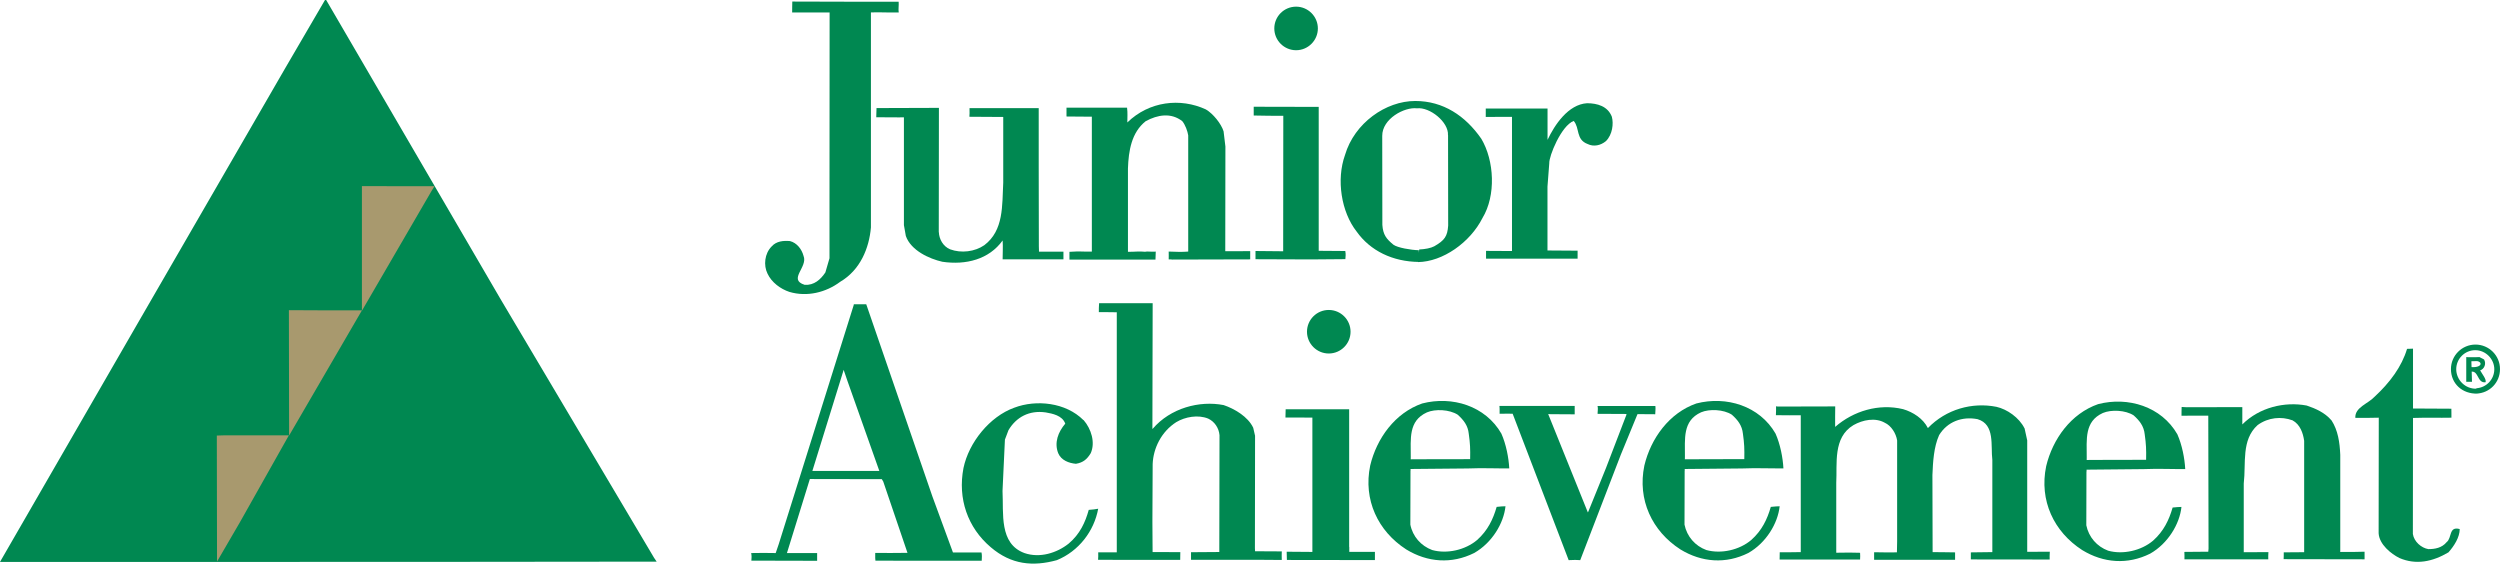 <svg width="122" height="28" viewBox="0 0 122 28" fill="none" xmlns="http://www.w3.org/2000/svg">
<path d="M24.423 14.59L31.917 27.218L32.044 27.408L22.451 27.418L11.043 27.422H7.467H0L7.006 15.282L13.925 3.316L15.86 0H15.917L24.423 14.59Z" fill="#008851"/>
<path d="M21.201 9.088L21.047 9.342L17.671 15.148L17.661 15.141V9.082C18.901 9.082 19.974 9.092 21.204 9.088" fill="#A8996E"/>
<path d="M14.108 21.25L14.098 15.136C15.114 15.15 16.712 15.143 17.664 15.143L14.111 21.25H14.108Z" fill="#A8996E"/>
<path d="M11.707 25.487C11.373 26.052 11.079 26.57 10.591 27.405L10.581 21.255L10.928 21.245H14.097L11.707 25.487Z" fill="#A8996E"/>
<path d="M101.819 23.01L101.812 25.634C101.929 26.212 102.33 26.67 102.878 26.874C103.6 27.075 104.493 26.874 105.071 26.383C105.589 25.922 105.85 25.373 106.024 24.768C106.231 24.748 106.341 24.738 106.455 24.738C106.368 25.574 105.793 26.527 104.927 27.018C103.831 27.566 102.648 27.479 101.612 26.844C100.228 25.952 99.506 24.424 99.853 22.75C100.171 21.423 101.063 20.183 102.39 19.721C103.851 19.344 105.475 19.838 106.254 21.192C106.485 21.71 106.612 22.372 106.639 22.89C105.984 22.897 105.332 22.863 104.61 22.893L101.394 22.924V22.449C102.303 22.449 103.711 22.432 104.73 22.439C104.74 21.931 104.73 21.677 104.663 21.202C104.623 20.794 104.409 20.527 104.122 20.27C103.717 20.009 103.025 19.982 102.621 20.153C101.708 20.567 101.836 21.446 101.832 22.322L101.825 22.883V23.004L101.819 23.01Z" fill="#008851"/>
<path d="M82.211 22.978L82.204 25.602C82.321 26.18 82.722 26.641 83.27 26.842C83.992 27.042 84.885 26.842 85.463 26.35C85.981 25.889 86.242 25.341 86.415 24.736C86.623 24.716 86.733 24.706 86.847 24.706C86.76 25.541 86.185 26.494 85.319 26.985C84.223 27.534 83.043 27.447 82.003 26.811C80.62 25.919 79.898 24.388 80.245 22.717C80.563 21.39 81.459 20.15 82.782 19.689C84.243 19.311 85.867 19.806 86.646 21.159C86.877 21.677 87.004 22.339 87.031 22.857C86.375 22.864 85.724 22.831 85.002 22.861L81.786 22.891V22.416C82.695 22.416 84.103 22.399 85.122 22.406C85.132 21.898 85.122 21.647 85.055 21.169C85.015 20.762 84.801 20.494 84.514 20.237C84.109 19.976 83.417 19.949 83.013 20.12C82.1 20.534 82.231 21.413 82.224 22.289L82.214 22.851V22.974L82.211 22.978Z" fill="#008851"/>
<path d="M43.855 0.086C43.868 0.273 43.831 0.463 43.858 0.607C43.266 0.621 42.902 0.587 42.501 0.607V11.099C42.414 12.109 41.983 13.175 41 13.753C40.308 14.271 39.386 14.502 38.52 14.244C38.089 14.101 37.654 13.783 37.454 13.352C37.253 12.947 37.31 12.373 37.658 12.025C37.888 11.764 38.236 11.738 38.55 11.764C38.894 11.851 39.128 12.169 39.212 12.486C39.442 13.034 38.433 13.639 39.269 13.9C39.73 13.93 40.047 13.639 40.278 13.295L40.479 12.603V9.779L40.485 0.607H40.248H38.657C38.654 0.457 38.664 0.223 38.664 0.076L42.297 0.086H43.851H43.855Z" fill="#008851"/>
<path d="M78.659 5.702C78.749 6.033 78.689 6.567 78.371 6.885C78.111 7.102 77.766 7.172 77.479 7.029C76.891 6.811 77.101 6.25 76.797 5.902C76.189 6.13 75.584 7.627 75.604 7.971L75.517 9.108V12.223L76.987 12.233V12.624H72.519V12.243L73.785 12.25V5.702C73.358 5.698 72.94 5.708 72.505 5.708V5.297H75.52V6.825C75.861 6.103 76.526 5.093 77.449 5.037C77.947 5.04 78.458 5.18 78.659 5.698" fill="#008851"/>
<path d="M59.71 6.403L59.8 7.152L59.793 12.259C60.238 12.259 60.532 12.259 61.01 12.256V12.657L57.173 12.667C57.316 12.664 57.059 12.657 57.032 12.657C57.032 12.513 57.039 12.47 57.032 12.276C57.367 12.289 57.691 12.303 57.985 12.276V6.607C57.955 6.407 57.841 6.089 57.697 5.915C57.149 5.484 56.488 5.598 55.909 5.915C55.217 6.464 55.074 7.356 55.044 8.222V12.289C55.421 12.289 55.562 12.256 55.879 12.286C55.996 12.256 56.137 12.296 56.401 12.279C56.401 12.336 56.391 12.487 56.387 12.667H52.189V12.289C52.744 12.253 52.774 12.286 53.282 12.279V9.375V5.695L52.045 5.685V5.254H55C55.034 5.521 55.014 5.701 55.014 5.976C56.08 4.936 57.607 4.766 58.847 5.34C59.192 5.541 59.593 6.032 59.71 6.407" fill="#008851"/>
<path d="M64.353 5.45V12.239L65.65 12.249C65.684 12.436 65.66 12.496 65.654 12.646L63.979 12.66L61.268 12.65V12.249L62.619 12.262V12.018L62.625 5.651C62.228 5.651 61.649 5.651 61.181 5.637V5.209C62.268 5.209 63.347 5.213 64.353 5.216V5.447V5.45Z" fill="#008851"/>
<path d="M45.816 11.33C45.829 11.665 46.02 12.022 46.364 12.166C46.912 12.37 47.574 12.283 48.035 11.965C48.988 11.243 48.901 10.033 48.958 8.91V5.708L47.306 5.698C47.32 5.595 47.313 5.451 47.313 5.364V5.277H50.689V8.101L50.696 12.072C50.696 11.888 50.689 11.892 50.703 12.283H51.896V12.657H48.928C48.928 12.34 48.951 12.049 48.928 11.735C48.266 12.657 47.139 12.945 45.986 12.774C45.351 12.63 44.455 12.226 44.205 11.517L44.111 10.986V5.725L43.88 5.728L42.761 5.722C42.764 5.551 42.767 5.427 42.774 5.274C43.773 5.27 44.81 5.264 45.819 5.264L45.812 11.334L45.816 11.33Z" fill="#008851"/>
<path d="M69.254 12.175C69.552 12.161 69.826 12.108 69.993 12.018C70.494 11.73 70.635 11.536 70.671 11.008L70.665 6.593H70.661C70.701 5.958 69.772 5.212 69.147 5.286C68.539 5.212 67.449 5.794 67.453 6.63L67.459 10.975C67.493 11.459 67.653 11.657 68.001 11.944C68.201 12.088 68.843 12.201 69.237 12.211L69.254 12.783C67.964 12.773 66.868 12.238 66.203 11.299C65.454 10.346 65.203 8.769 65.638 7.559C66.099 6.001 67.63 4.928 69.064 4.928C70.427 4.928 71.51 5.65 72.289 6.773C72.924 7.84 73.011 9.541 72.346 10.637C71.744 11.834 70.404 12.776 69.194 12.79L69.257 12.175H69.254Z" fill="#008851"/>
<path d="M56.243 20.928L56.254 20.922C57.119 19.912 58.533 19.538 59.713 19.768C60.231 19.942 60.9 20.327 61.157 20.875L61.247 21.266L61.24 26.751L61.247 26.901L62.551 26.908C62.547 27.069 62.544 27.175 62.551 27.326L61.581 27.319H58.122V26.948C58.533 26.948 59.098 26.938 59.502 26.938V26.714L59.512 21.236C59.482 20.892 59.275 20.574 58.958 20.427C58.466 20.226 57.834 20.34 57.4 20.601C56.678 21.062 56.28 21.868 56.25 22.646L56.237 25.464L56.247 26.942C56.695 26.948 57.112 26.935 57.6 26.945C57.607 27.022 57.587 27.189 57.594 27.323H57.032L53.586 27.319C53.6 27.232 53.593 27.072 53.593 26.955C53.907 26.958 54.248 26.958 54.499 26.955V15.239C54.158 15.226 53.937 15.239 53.623 15.233C53.623 15.116 53.623 14.949 53.636 14.795H56.25L56.237 20.925L56.243 20.928Z" fill="#008851"/>
<path d="M117.755 17.01V19.935L119.627 19.945C119.623 20.122 119.637 20.249 119.63 20.383C119.025 20.396 118.403 20.373 117.755 20.396L117.748 26.058C117.805 26.433 118.159 26.74 118.504 26.797C118.821 26.797 119.165 26.74 119.399 26.453C119.66 26.252 119.493 25.667 120.034 25.818C120.034 26.222 119.757 26.647 119.486 26.954C118.707 27.415 117.902 27.579 117.093 27.232C116.689 27.031 116.107 26.57 116.077 26.022L116.084 20.383C115.672 20.393 115.459 20.393 114.94 20.393C114.91 19.875 115.565 19.704 115.88 19.36C116.628 18.668 117.207 17.889 117.464 17.024C117.604 17.017 117.608 17.024 117.751 17.014" fill="#008851"/>
<path d="M39.392 22.981C40.424 22.988 41.695 22.978 42.911 22.981L41.347 18.566L41.17 18.048L41.133 18.172L38.439 26.872L38.402 26.989H39.876V27.367L36.935 27.36H36.667C36.681 27.256 36.684 27.103 36.657 26.989C37.022 26.982 37.496 26.979 37.854 26.989L38.001 26.558L41.664 14.879V14.849C41.895 14.849 42.039 14.849 42.273 14.849L45.498 24.218L46.504 26.959H47.898C47.928 27.133 47.912 27.189 47.908 27.363H43.968L42.721 27.36C42.707 27.25 42.711 27.263 42.711 26.982C43.159 26.989 43.747 26.986 44.285 26.979L43.102 23.499L43.032 23.383L39.261 23.376L39.388 22.981H39.392Z" fill="#008851"/>
<path d="M113.777 20.512C114.095 21.003 114.178 21.588 114.205 22.193V26.936C114.79 26.936 114.967 26.936 115.391 26.923V27.294L111.441 27.287C111.454 27.183 111.441 27.083 111.447 26.953C111.845 26.956 112.119 26.949 112.443 26.946V21.511C112.39 21.137 112.249 20.716 111.875 20.512C111.327 20.311 110.692 20.368 110.174 20.742C109.365 21.464 109.612 22.617 109.495 23.597V26.949L110.699 26.943C110.685 27.1 110.692 27.18 110.692 27.297H109.308H106.601C106.601 27.19 106.607 27.043 106.597 26.933L107.764 26.923L107.777 26.769L107.764 20.285C107.363 20.281 106.942 20.285 106.457 20.288C106.454 20.111 106.464 20.004 106.464 19.86L106.711 19.873L109.425 19.867V20.712C110.257 19.877 111.497 19.589 112.564 19.79C112.995 19.933 113.456 20.137 113.774 20.512" fill="#008851"/>
<path d="M98.797 20.893L98.928 21.491V26.929C99.319 26.929 99.713 26.923 100.031 26.923C100.017 27.117 100.024 27.19 100.024 27.304H99.493L96.177 27.3V26.956L97.226 26.943V22.444C97.139 21.752 97.37 20.712 96.504 20.455C95.756 20.311 95.034 20.572 94.629 21.234C94.368 21.812 94.328 22.547 94.302 23.183L94.312 26.943C94.77 26.939 95.08 26.959 95.408 26.956V27.317H91.457V26.949C91.885 26.953 92.209 26.966 92.57 26.953L92.58 26.425V21.494C92.527 21.15 92.293 20.773 91.975 20.629C91.514 20.368 90.909 20.485 90.448 20.746C89.438 21.351 89.662 22.631 89.609 23.57V26.973C90.114 26.963 90.444 26.963 90.772 26.976C90.785 27.11 90.775 27.16 90.772 27.304H86.845L86.851 26.949C87.216 26.956 87.526 26.946 87.877 26.943V20.265C87.476 20.265 87.172 20.271 86.664 20.261C86.674 20.121 86.671 19.94 86.671 19.827L86.758 19.84L89.559 19.833C89.552 20.137 89.555 20.485 89.555 20.833C90.448 20.054 91.688 19.68 92.871 19.967C93.362 20.111 93.85 20.428 94.081 20.89C94.973 19.967 96.244 19.619 97.427 19.853C97.945 19.97 98.533 20.375 98.794 20.9" fill="#008851"/>
<path d="M52.88 20.5C53.255 20.932 53.459 21.597 53.228 22.115C53.054 22.402 52.867 22.573 52.506 22.633C52.158 22.603 51.784 22.459 51.64 22.115C51.437 21.597 51.64 21.079 51.985 20.674C51.841 20.27 51.35 20.183 51.032 20.126C50.223 20.009 49.592 20.357 49.214 20.992L49.04 21.453L48.923 23.96C48.98 25.056 48.749 26.527 49.989 26.988C50.738 27.249 51.574 26.988 52.152 26.527C52.7 26.066 52.961 25.491 53.131 24.882C53.328 24.869 53.449 24.852 53.592 24.826C53.392 25.922 52.64 26.901 51.574 27.336C50.42 27.653 49.354 27.566 48.345 26.701C47.222 25.748 46.73 24.338 47.018 22.837C47.279 21.597 48.288 20.33 49.498 19.895C50.564 19.491 52.005 19.635 52.87 20.5" fill="#008851"/>
<path d="M80.782 19.804C80.802 19.955 80.775 20.098 80.775 20.215L79.91 20.209L79.091 22.201L77.115 27.335C76.935 27.321 76.835 27.321 76.551 27.335L73.817 20.189C73.552 20.189 73.402 20.185 73.181 20.192C73.178 20.068 73.188 19.924 73.171 19.811H76.845V20.219L75.658 20.212L75.551 20.205L77.487 25.005L77.507 24.972L78.372 22.839L79.335 20.329C79.365 20.272 79.342 20.316 79.375 20.202L77.961 20.195C77.965 20.008 77.991 19.958 77.961 19.814H78.152H80.782V19.804Z" fill="#008851"/>
<path d="M65.845 26.691V26.931H67.096V27.332L62.8 27.326C62.797 27.222 62.79 27.041 62.79 26.924C63.195 26.928 63.606 26.934 64.044 26.934V20.38C63.676 20.373 63.222 20.377 62.73 20.377L62.74 19.972H65.839V26.691H65.845Z" fill="#008851"/>
<path d="M68.832 22.978L68.825 25.602C68.939 26.18 69.343 26.638 69.891 26.842C70.613 27.043 71.506 26.842 72.084 26.351C72.602 25.889 72.863 25.341 73.037 24.736C73.244 24.713 73.354 24.706 73.468 24.706C73.381 25.542 72.806 26.494 71.94 26.986C70.844 27.534 69.661 27.447 68.624 26.812C67.241 25.919 66.519 24.389 66.866 22.717C67.184 21.39 68.076 20.15 69.403 19.689C70.861 19.311 72.488 19.803 73.267 21.16C73.498 21.678 73.625 22.34 73.652 22.858C72.996 22.864 72.345 22.831 71.623 22.861L68.407 22.891V22.416C69.316 22.416 70.724 22.4 71.743 22.407C71.753 21.898 71.743 21.648 71.676 21.17C71.636 20.762 71.422 20.495 71.135 20.237C70.73 19.98 70.038 19.95 69.634 20.124C68.721 20.538 68.848 21.417 68.845 22.293L68.835 22.854V22.978H68.832Z" fill="#008851"/>
<path d="M64.844 17.251C65.432 17.251 65.907 16.773 65.907 16.188C65.907 15.604 65.432 15.126 64.844 15.126C64.255 15.126 63.781 15.604 63.781 16.188C63.781 16.773 64.259 17.251 64.844 17.251Z" fill="#008851"/>
<path d="M62.186 1.388C62.186 0.799 62.664 0.325 63.249 0.325C63.834 0.325 64.312 0.803 64.312 1.388C64.312 1.973 63.834 2.451 63.249 2.451C62.664 2.451 62.186 1.973 62.186 1.388Z" fill="#008851"/>
<path d="M120.846 18.947C121.335 18.917 121.722 18.513 121.722 18.018C121.722 17.523 121.304 17.089 120.793 17.089C120.282 17.089 119.864 17.507 119.864 18.018C119.864 18.53 120.298 19.001 120.883 18.968L120.903 19.208C120.161 19.232 119.606 18.724 119.606 18.012C119.606 17.35 120.145 16.815 120.803 16.815C121.462 16.815 122 17.35 122 18.012C122 18.673 121.488 19.185 120.846 19.208V18.951V18.947Z" fill="#008851"/>
<path d="M120.607 17.629L120.881 17.622C121.181 17.675 121.105 17.98 120.51 17.906L120.543 18.147C120.974 18.03 120.864 18.708 121.295 18.655C121.349 18.508 121.121 18.247 121.031 18.073C121.235 18.013 121.342 17.746 121.222 17.542L120.988 17.421C121.048 17.435 120.286 17.438 120.353 17.421V18.631H120.633L120.603 17.622L120.607 17.629Z" fill="#008851"/>
</svg>
